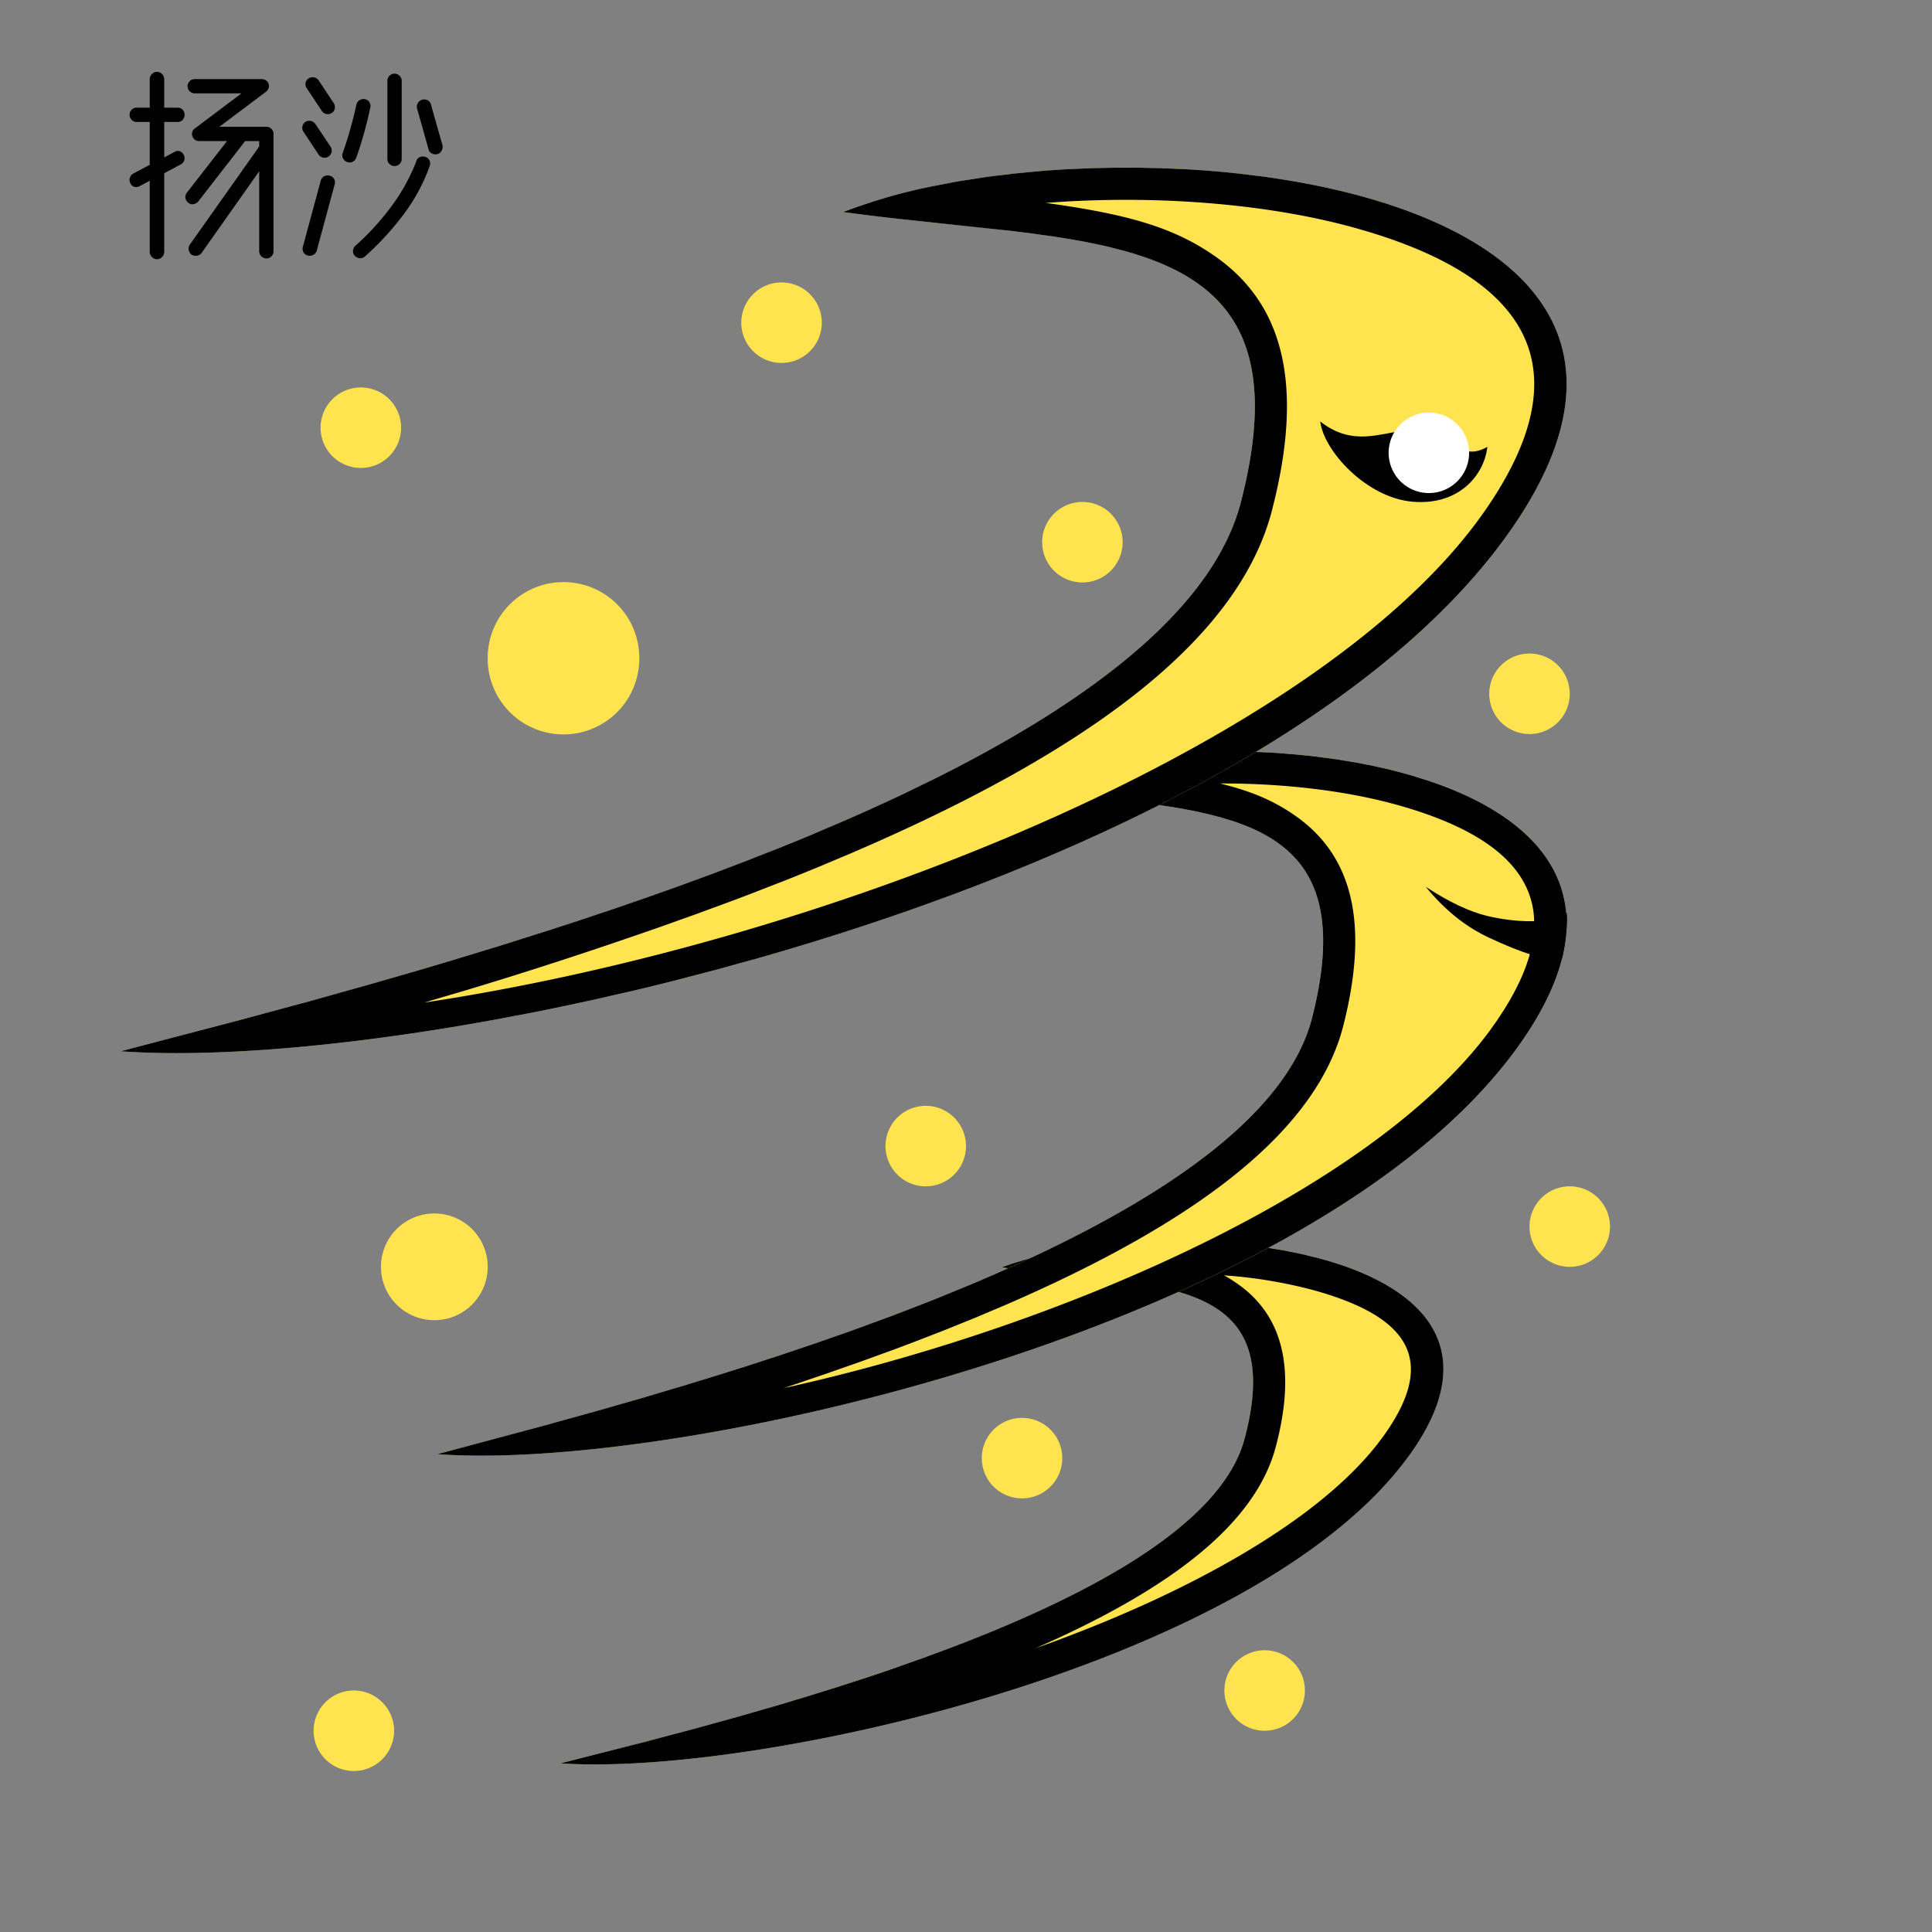 <?xml version="1.0" standalone="no"?>
<!DOCTYPE svg PUBLIC "-//W3C//DTD SVG 1.1//EN" "http://www.w3.org/Graphics/SVG/1.1/DTD/svg11.dtd">
<svg class="icon" style="width: 1em;height: 1em;vertical-align: middle;fill: currentColor;overflow: hidden;" viewBox="0 0 1024 1024" version="1.1" xmlns="http://www.w3.org/2000/svg"><rect x="0" y="0" width="1024" height="1024" fill="#808080" stroke="none"/><path d="M531.008 671.723c84.032-31.979 296.832-12.715 216.043 99.477-80.768 112.213-347.776 170.517-449.856 163.392 94.549-23.893 338.773-83.2 362.453-171.989 23.68-88.789-49.493-80.213-128.64-90.88z" fill="#FFE34F" /><path d="M747.051 771.2c-80.768 112.213-347.776 170.517-449.856 163.392l44.928-11.435 26.795-7.104 21.461-5.931 22.315-6.421 15.211-4.587 15.403-4.779 15.488-5.013c5.163-1.707 10.347-3.456 15.488-5.248l15.424-5.461 15.275-5.675c75.84-28.907 142.805-65.92 154.667-110.336 13.931-52.331-5.739-70.827-40.448-79.381l-6.464-1.472a199.808 199.808 0 0 0-3.349-0.64l-6.933-1.195-7.189-1.045-7.424-0.917-44.16-4.651-8.448-1.024a554.944 554.944 0 0 1-4.224-0.555c1.92-0.725 3.925-1.429 5.973-2.133l6.4-1.941 6.72-1.792 3.477-0.832 7.168-1.536 7.467-1.344 7.68-1.173 7.893-1.003 8.085-0.811 4.096-0.32 8.277-0.533 8.384-0.341 8.448-0.128h4.267l8.491 0.171 4.245 0.149 8.469 0.469 8.427 0.683c2.795 0.256 5.568 0.555 8.341 0.896l8.235 1.109 8.064 1.301 7.893 1.557 3.883 0.853 7.595 1.877c54.699 14.592 88.917 47.573 48.064 104.32zM652.587 676.267l-3.84-0.32 0.853 0.491c1.771 1.003 3.499 2.091 5.205 3.243 25.387 17.067 32.341 45.995 21.333 87.317-10.731 40.192-54.315 74.304-124.907 105.557l-2.667 1.131 3.776-1.323c76.459-27.52 144.747-65.173 177.387-106.517l3.477-4.608c28.48-39.552 14.848-63.061-36.907-77.397a250.731 250.731 0 0 0-43.712-7.595z" fill="#000000" /><path d="M530.987 416.875c107.477-43.051 379.691-17.131 276.352 133.909C704 701.824 362.453 780.309 231.893 770.731c120.939-32.149 433.323-111.979 463.616-231.509 30.293-119.552-63.275-107.989-164.523-122.347z" fill="#FFE34F" /><path d="M807.339 550.784C704 701.824 362.453 780.309 231.893 770.731l55.147-14.763 29.013-8.043 23.125-6.613 24.043-7.147 16.427-5.035 16.661-5.248 16.853-5.483 16.939-5.696 17.003-5.909 8.491-3.051 16.939-6.229 16.811-6.464 8.341-3.307 16.512-6.784c90.048-37.867 167.04-85.397 181.312-141.739 16.469-65.003-3.691-91.243-41.771-103.957l-6.528-2.005-6.827-1.771-7.104-1.579-7.403-1.408-3.797-0.64-7.765-1.195-12.075-1.6-21.077-2.347-8.875-0.96a1148.16 1148.16 0 0 1-41.301-4.885c2.133-0.853 4.352-1.707 6.613-2.496l7.04-2.347 3.627-1.088 7.509-2.069 7.829-1.92 8.107-1.707 8.341-1.536c1.408-0.256 2.837-0.491 4.267-0.704l8.683-1.28 8.875-1.067 4.48-0.469 9.131-0.789 9.216-0.597 9.323-0.427 4.693-0.107 9.429-0.107 9.451 0.107 4.736 0.128 9.451 0.405 4.715 0.277 9.387 0.725 9.323 0.939 9.237 1.173 4.565 0.64 9.024 1.493 8.875 1.707c7.317 1.536 14.443 3.285 21.291 5.291l8.107 2.517c63.701 21.035 100.629 64.704 51.029 137.216z m-160.747-135.531l1.92 0.491c16.192 4.075 27.947 9.387 38.912 17.259 29.973 21.504 38.037 57.429 24.619 110.4-14.187 56.064-77.269 104.128-179.264 148.309l-16 6.763-16.619 6.72-17.195 6.656-8.832 3.307-18.069 6.571-18.027 6.315-16.939 5.76-5.717 1.899 5.333-1.152c147.499-33.493 307.477-105.216 368.768-188.096l3.776-5.312c39.253-57.408 19.349-93.568-49.813-113.707-26.709-7.787-58.453-11.733-90.112-12.16l-6.741-0.021z" fill="#000000" /><path d="M446.997 112.363c137.621-54.123 486.208-21.547 353.877 168.32C668.587 470.549 231.189 569.237 64 557.163c154.88-40.363 554.88-140.736 593.685-291.008 38.784-150.293-81.024-135.744-210.688-153.813z" fill="#FFE34F" /><path d="M800.875 280.683c-72.768 104.448-237.824 181.291-399.445 227.285l-22.016 6.08-21.909 5.696c-7.275 1.835-14.549 3.627-21.76 5.333l-21.547 4.907c-10.731 2.347-21.355 4.587-31.851 6.656l-20.821 3.947c-79.061 14.379-149.461 20.053-197.525 16.597l63.019-16.512 37.163-10.027 31.829-8.917 24.811-7.147 16.939-5.013 25.813-7.851 26.24-8.277 17.643-5.739 17.707-5.931 17.707-6.101 17.707-6.293 17.6-6.464 17.493-6.656 17.344-6.827c5.76-2.304 11.456-4.629 17.109-6.997l16.853-7.189c11.157-4.843 22.101-9.813 32.789-14.891l15.808-7.701c83.221-41.579 147.669-90.581 162.112-146.496 22.293-86.4-7.829-118.315-62.08-133.269l-7.744-1.984a263.573 263.573 0 0 0-3.968-0.917l-8.171-1.707-8.427-1.515-8.683-1.387-13.483-1.877-9.237-1.131-53.888-5.76-9.92-1.088a1047.253 1047.253 0 0 1-25.088-3.157 293.12 293.12 0 0 1 46.933-13.568l10.517-2.048c1.792-0.341 3.584-0.64 5.397-0.939l10.987-1.707c1.856-0.277 3.712-0.533 5.589-0.768l11.371-1.365 11.563-1.109c5.824-0.512 11.733-0.917 17.664-1.237l11.947-0.491 12.032-0.256h12.096l12.096 0.256 12.117 0.512c10.069 0.533 20.096 1.344 30.016 2.453l11.797 1.451c117.419 15.915 211.157 73.216 131.755 187.136z m-80.405-159.253c-46.4-13.269-104.405-17.813-158.208-14.443l-8 0.555 5.269 0.747c39.253 5.675 61.675 12.501 81.429 25.472l2.944 1.984c37.056 25.771 47.168 69.291 30.293 134.677-17.536 67.968-95.808 127.083-222.507 181.547l-17.557 7.403c-5.952 2.453-12.011 4.907-18.155 7.339l-18.773 7.296a1678.72 1678.72 0 0 1-9.579 3.627l-19.627 7.211-20.181 7.189-10.304 3.563c-32.085 11.029-60.16 20.117-90.219 29.163l-22.4 6.592 4.075-0.597c208.939-32.277 464.555-133.888 553.963-254.336l3.947-5.483c52.181-74.88 24.96-123.371-66.411-149.504z" fill="#000000" /><path d="M414.229 171.029m-21.333 0a21.333 21.333 0 1 0 42.667 0 21.333 21.333 0 1 0-42.667 0Z" fill="#FFE34F" /><path d="M573.696 287.381m-21.333 0a21.333 21.333 0 1 0 42.667 0 21.333 21.333 0 1 0-42.667 0Z" fill="#FFE34F" /><path d="M298.667 348.885m-40.171 0a40.171 40.171 0 1 0 80.341 0 40.171 40.171 0 1 0-80.341 0Z" fill="#FFE34F" /><path d="M230.208 671.445m-28.288 0a28.288 28.288 0 1 0 56.576 0 28.288 28.288 0 1 0-56.576 0Z" fill="#FFE34F" /><path d="M187.541 917.333m-21.333 0a21.333 21.333 0 1 0 42.667 0 21.333 21.333 0 1 0-42.667 0Z" fill="#FFE34F" /><path d="M541.696 772.843m-21.333 0a21.333 21.333 0 1 0 42.667 0 21.333 21.333 0 1 0-42.667 0Z" fill="#FFE34F" /><path d="M191.253 226.688m-21.333 0a21.333 21.333 0 1 0 42.667 0 21.333 21.333 0 1 0-42.667 0Z" fill="#FFE34F" /><path d="M810.667 367.723m-21.333 0a21.333 21.333 0 1 0 42.667 0 21.333 21.333 0 1 0-42.667 0Z" fill="#FFE34F" /><path d="M832 650.112m-21.333 0a21.333 21.333 0 1 0 42.667 0 21.333 21.333 0 1 0-42.667 0Z" fill="#FFE34F" /><path d="M670.293 896m-21.333 0a21.333 21.333 0 1 0 42.667 0 21.333 21.333 0 1 0-42.667 0Z" fill="#FFE34F" /><path d="M490.667 607.445m-21.333 0a21.333 21.333 0 1 0 42.667 0 21.333 21.333 0 1 0-42.667 0Z" fill="#FFE34F" /><path d="M699.755 223.381c1.835 15.573 24.469 40.448 48.96 42.539 24.512 2.091 37.931-14.037 39.616-29.077-13.568 7.595-16.256-4.053-33.365-8.064-17.109-4.032-34.048 11.264-55.211-5.397z" fill="#000000" /><path d="M736.029 238.883a21.333 21.333 0 1 0 42.608 2.233 21.333 21.333 0 1 0-42.608-2.233Z" fill="#FFFFFF" /><path d="M755.712 470.059c9.856 12.032 20.8 20.907 32.853 26.624 18.133 8.576 30.507 12.288 39.04 12.288 1.792-5.483 3.712-21.909 2.731-25.152-8.427 6.144-27.349 5.12-41.749 1.728-9.6-2.261-20.565-7.424-32.875-15.488z" fill="#000000" /><path d="M83.2 137.387a3.627 3.627 0 0 0 2.709-1.173 3.883 3.883 0 0 0 1.131-2.773v-41.6l8.747-4.693a3.776 3.776 0 0 0 1.856-2.133 3.605 3.605 0 0 0-0.256-2.88 3.605 3.605 0 0 0-1.984-1.92 3.093 3.093 0 0 0-2.709 0.213l-5.653 2.987v-18.773h7.253a3.243 3.243 0 0 0 2.496-1.109 3.904 3.904 0 0 0 1.024-2.731 3.712 3.712 0 0 0-1.024-2.667 3.328 3.328 0 0 0-2.496-1.067h-7.253V42.027a3.883 3.883 0 0 0-1.131-2.773 3.669 3.669 0 0 0-5.376 0 3.797 3.797 0 0 0-1.173 2.773v15.04h-7.147a3.371 3.371 0 0 0-2.453 1.067 3.627 3.627 0 0 0-1.067 2.667c0 1.067 0.363 1.963 1.067 2.709a3.307 3.307 0 0 0 2.453 1.131h7.147v22.72l-8.64 4.587a3.776 3.776 0 0 0-1.856 2.197 3.712 3.712 0 0 0 0.149 2.816c0.427 1.003 1.109 1.643 2.027 1.984a3.584 3.584 0 0 0 2.773-0.171l5.547-2.987v37.653c0 1.067 0.384 1.984 1.173 2.773a3.669 3.669 0 0 0 2.667 1.173z m58.027-0.427c1.067 0 1.963-0.384 2.667-1.131a3.797 3.797 0 0 0 1.067-2.709V71.04a3.797 3.797 0 0 0-1.067-2.709 3.52 3.52 0 0 0-2.667-1.131H116.267l24.853-18.667a4.139 4.139 0 0 0 1.387-2.496 3.541 3.541 0 0 0-0.747-2.731 4.181 4.181 0 0 0-2.987-1.387H103.253a3.712 3.712 0 0 0-2.709 1.109 3.584 3.584 0 0 0-1.131 2.624c0 1.067 0.384 1.963 1.131 2.709a3.712 3.712 0 0 0 2.709 1.131H128l-24.533 18.453a3.584 3.584 0 0 0-1.707 3.093c0 1.067 0.384 1.963 1.131 2.667 0.725 0.704 1.6 1.067 2.603 1.067h14.827l-21.333 27.413a3.669 3.669 0 0 0-0.683 2.837c0.171 0.96 0.64 1.749 1.429 2.389 0.853 0.704 1.792 0.981 2.837 0.789A4.267 4.267 0 0 0 105.173 106.667l24.747-31.893h7.467v2.88L100.587 129.707a3.797 3.797 0 0 0-0.533 2.88 4.053 4.053 0 0 0 1.6 2.453c0.917 0.491 1.877 0.64 2.88 0.469a3.712 3.712 0 0 0 2.453-1.643l30.4-43.093V133.12c0 1.067 0.363 1.963 1.109 2.709a3.712 3.712 0 0 0 2.731 1.131zM209.067 88c1.067 0 1.963-0.363 2.709-1.067a3.52 3.52 0 0 0 1.131-2.667V42.773a3.584 3.584 0 0 0-1.131-2.603 3.712 3.712 0 0 0-2.709-1.131 3.584 3.584 0 0 0-2.624 1.109 3.584 3.584 0 0 0-1.109 2.624V84.267c0 1.067 0.384 1.963 1.131 2.667 0.725 0.704 1.6 1.067 2.603 1.067zM173.013 60.437c1.003 0.171 1.963-0.021 2.88-0.597a3.456 3.456 0 0 0 1.557-2.347 3.989 3.989 0 0 0-0.597-2.88l-8-12.053a3.797 3.797 0 0 0-2.389-1.557 4.203 4.203 0 0 0-2.837 0.491 3.691 3.691 0 0 0-1.643 2.411c-0.192 0.96 0 1.899 0.576 2.816l8 12.053c0.64 0.917 1.451 1.493 2.453 1.664z m10.987 25.429a3.669 3.669 0 0 0 4.8-2.24c2.987-8.32 5.483-17.216 7.467-26.667a3.669 3.669 0 0 0-0.469-2.816 3.499 3.499 0 0 0-2.304-1.557 3.84 3.84 0 0 0-4.587 2.88c-1.984 9.024-4.416 17.557-7.253 25.6a3.627 3.627 0 0 0 0.171 2.944c0.448 0.875 1.173 1.493 2.176 1.856z m46.635-4.053l1.045-0.107a3.413 3.413 0 0 0 2.283-1.664 4.416 4.416 0 0 0 0.597-2.923L228.48 55.68a3.499 3.499 0 0 0-1.6-2.389 3.84 3.84 0 0 0-2.88-0.491 4.096 4.096 0 0 0-2.453 1.707 3.691 3.691 0 0 0-0.533 2.88l6.08 21.547c0.213 1.067 0.768 1.856 1.664 2.347 0.875 0.491 1.856 0.64 2.923 0.427l-1.045 0.085z m-59.435 1.707a3.797 3.797 0 0 0 3.947-5.867l-8-11.947a4.053 4.053 0 0 0-2.453-1.6 3.797 3.797 0 0 0-2.88 0.533 3.797 3.797 0 0 0-1.536 2.411c-0.192 0.96 0 1.899 0.576 2.816l8 12.053a3.627 3.627 0 0 0 2.347 1.6z m19.84 53.333a3.669 3.669 0 0 0 2.667-1.173 152.107 152.107 0 0 0 20.203-22.037c6.016-8 10.667-16.64 13.931-25.963a3.627 3.627 0 0 0-0.32-2.88 3.669 3.669 0 0 0-2.347-1.707 3.797 3.797 0 0 0-2.88 0.277 3.477 3.477 0 0 0-1.707 2.283 100.949 100.949 0 0 1-13.333 24 138.923 138.923 0 0 1-19.093 20.8 4.267 4.267 0 0 0-1.067 2.773c0 1.003 0.384 1.856 1.173 2.56a4.267 4.267 0 0 0 2.773 1.067zM163.2 135.467c1.067 0.213 2.048 0.064 2.923-0.427a3.605 3.605 0 0 0 1.771-2.24l9.493-35.093a3.627 3.627 0 0 0-0.32-2.88 3.669 3.669 0 0 0-2.347-1.707 3.797 3.797 0 0 0-2.923 0.32 3.605 3.605 0 0 0-1.771 2.24L160.533 130.773a3.797 3.797 0 0 0 0.32 2.944 3.627 3.627 0 0 0 2.347 1.749z" fill="#000000" /></svg>